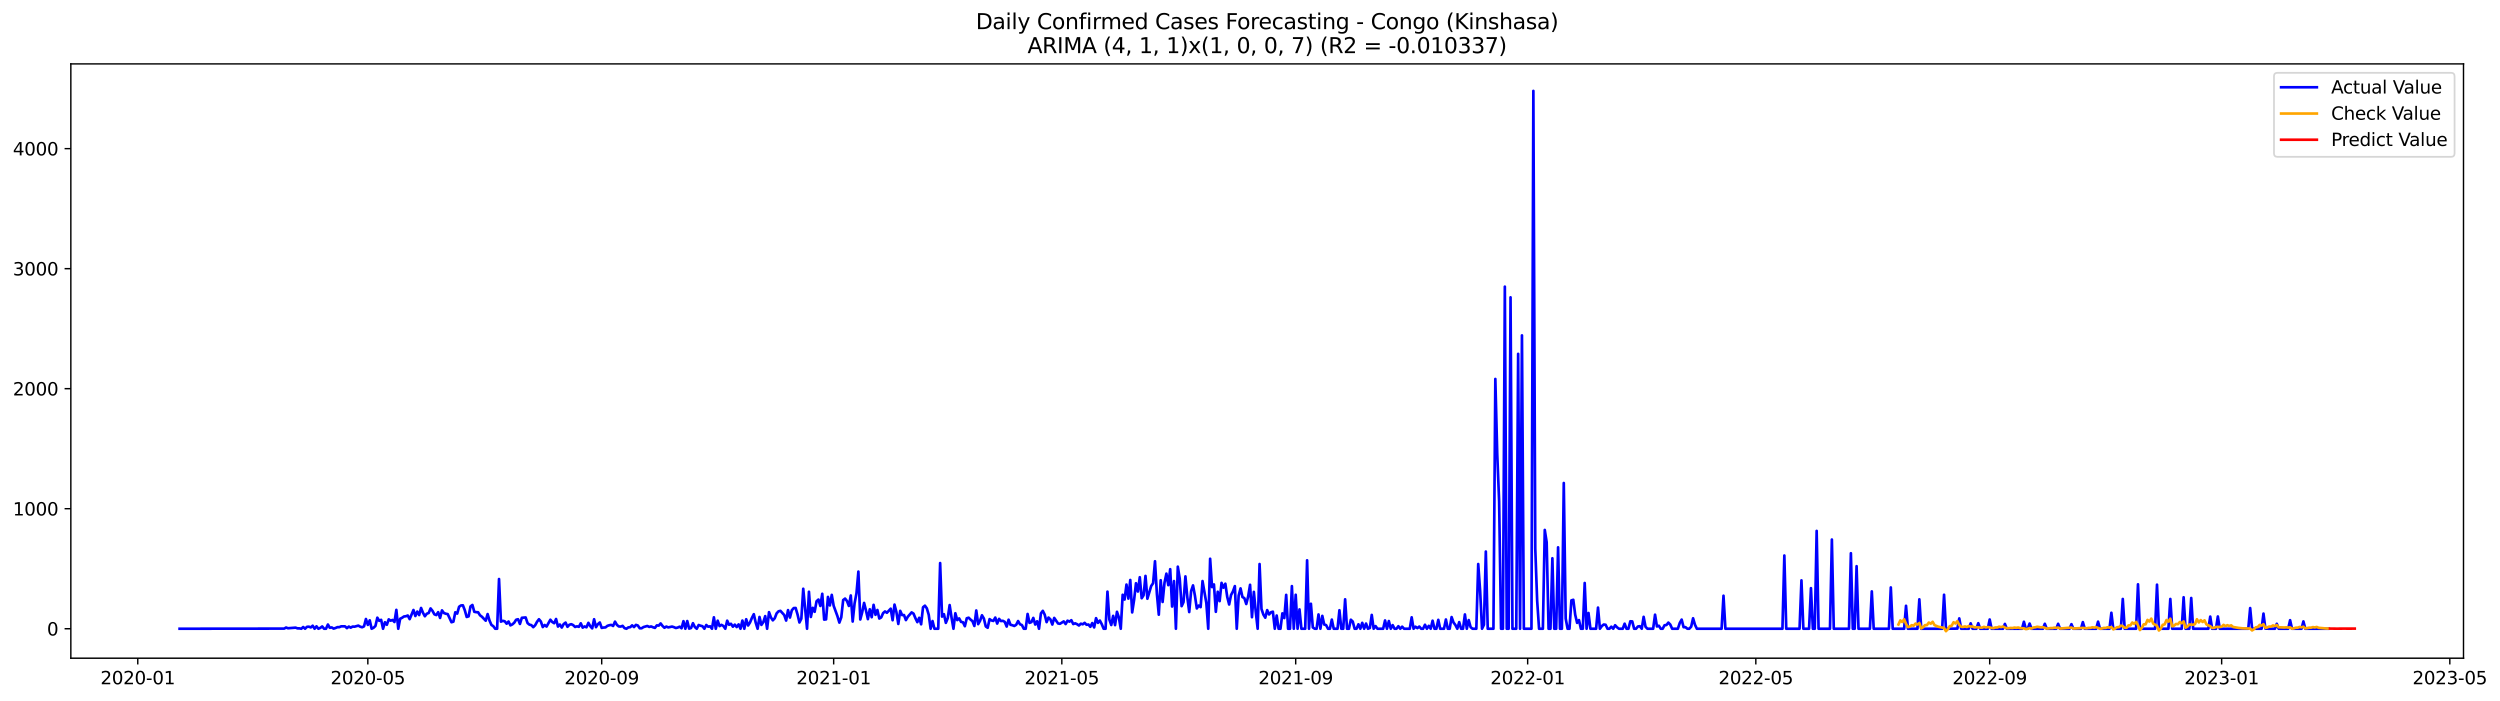 <?xml version="1.0" encoding="utf-8" standalone="no"?>
<!DOCTYPE svg PUBLIC "-//W3C//DTD SVG 1.1//EN"
  "http://www.w3.org/Graphics/SVG/1.1/DTD/svg11.dtd">
<svg xmlns:xlink="http://www.w3.org/1999/xlink" width="1399.279pt" height="392.274pt" viewBox="0 0 1399.279 392.274" xmlns="http://www.w3.org/2000/svg" version="1.1">
 <defs>
  <style type="text/css">*{stroke-linejoin: round; stroke-linecap: butt}</style>
 </defs>
 <g id="figure_1">
  <g id="patch_1">
   <path d="M 0 392.274 
L 1399.279 392.274 
L 1399.279 0 
L 0 0 
z
" style="fill: #ffffff"/>
  </g>
  <g id="axes_1">
   <g id="patch_2">
    <path d="M 39.65 368.396 
L 1378.85 368.396 
L 1378.85 35.755 
L 39.65 35.755 
z
" style="fill: #ffffff"/>
   </g>
   <g id="matplotlib.axis_1">
    <g id="xtick_1">
     <g id="line2d_1">
      <defs>
       <path id="m8f9f026291" d="M 0 0 
L 0 3.5 
" style="stroke: #000000; stroke-width: 0.8"/>
      </defs>
      <g>
       <use xlink:href="#m8f9f026291" x="77.11" y="368.396" style="stroke: #000000; stroke-width: 0.8"/>
      </g>
     </g>
     <g id="text_1">
      <!-- 2020-01 -->
      <g transform="translate(56.219 382.994)scale(0.1 -0.1)">
       <defs>
        <path id="DejaVuSans-32" d="M 1228 531 
L 3431 531 
L 3431 0 
L 469 0 
L 469 531 
Q 828 903 1448 1529 
Q 2069 2156 2228 2338 
Q 2531 2678 2651 2914 
Q 2772 3150 2772 3378 
Q 2772 3750 2511 3984 
Q 2250 4219 1831 4219 
Q 1534 4219 1204 4116 
Q 875 4013 500 3803 
L 500 4441 
Q 881 4594 1212 4672 
Q 1544 4750 1819 4750 
Q 2544 4750 2975 4387 
Q 3406 4025 3406 3419 
Q 3406 3131 3298 2873 
Q 3191 2616 2906 2266 
Q 2828 2175 2409 1742 
Q 1991 1309 1228 531 
z
" transform="scale(0.016)"/>
        <path id="DejaVuSans-30" d="M 2034 4250 
Q 1547 4250 1301 3770 
Q 1056 3291 1056 2328 
Q 1056 1369 1301 889 
Q 1547 409 2034 409 
Q 2525 409 2770 889 
Q 3016 1369 3016 2328 
Q 3016 3291 2770 3770 
Q 2525 4250 2034 4250 
z
M 2034 4750 
Q 2819 4750 3233 4129 
Q 3647 3509 3647 2328 
Q 3647 1150 3233 529 
Q 2819 -91 2034 -91 
Q 1250 -91 836 529 
Q 422 1150 422 2328 
Q 422 3509 836 4129 
Q 1250 4750 2034 4750 
z
" transform="scale(0.016)"/>
        <path id="DejaVuSans-2d" d="M 313 2009 
L 1997 2009 
L 1997 1497 
L 313 1497 
L 313 2009 
z
" transform="scale(0.016)"/>
        <path id="DejaVuSans-31" d="M 794 531 
L 1825 531 
L 1825 4091 
L 703 3866 
L 703 4441 
L 1819 4666 
L 2450 4666 
L 2450 531 
L 3481 531 
L 3481 0 
L 794 0 
L 794 531 
z
" transform="scale(0.016)"/>
       </defs>
       <use xlink:href="#DejaVuSans-32"/>
       <use xlink:href="#DejaVuSans-30" x="63.623"/>
       <use xlink:href="#DejaVuSans-32" x="127.246"/>
       <use xlink:href="#DejaVuSans-30" x="190.869"/>
       <use xlink:href="#DejaVuSans-2d" x="254.492"/>
       <use xlink:href="#DejaVuSans-30" x="290.576"/>
       <use xlink:href="#DejaVuSans-31" x="354.199"/>
      </g>
     </g>
    </g>
    <g id="xtick_2">
     <g id="line2d_2">
      <g>
       <use xlink:href="#m8f9f026291" x="205.879" y="368.396" style="stroke: #000000; stroke-width: 0.8"/>
      </g>
     </g>
     <g id="text_2">
      <!-- 2020-05 -->
      <g transform="translate(184.988 382.994)scale(0.1 -0.1)">
       <defs>
        <path id="DejaVuSans-35" d="M 691 4666 
L 3169 4666 
L 3169 4134 
L 1269 4134 
L 1269 2991 
Q 1406 3038 1543 3061 
Q 1681 3084 1819 3084 
Q 2600 3084 3056 2656 
Q 3513 2228 3513 1497 
Q 3513 744 3044 326 
Q 2575 -91 1722 -91 
Q 1428 -91 1123 -41 
Q 819 9 494 109 
L 494 744 
Q 775 591 1075 516 
Q 1375 441 1709 441 
Q 2250 441 2565 725 
Q 2881 1009 2881 1497 
Q 2881 1984 2565 2268 
Q 2250 2553 1709 2553 
Q 1456 2553 1204 2497 
Q 953 2441 691 2322 
L 691 4666 
z
" transform="scale(0.016)"/>
       </defs>
       <use xlink:href="#DejaVuSans-32"/>
       <use xlink:href="#DejaVuSans-30" x="63.623"/>
       <use xlink:href="#DejaVuSans-32" x="127.246"/>
       <use xlink:href="#DejaVuSans-30" x="190.869"/>
       <use xlink:href="#DejaVuSans-2d" x="254.492"/>
       <use xlink:href="#DejaVuSans-30" x="290.576"/>
       <use xlink:href="#DejaVuSans-35" x="354.199"/>
      </g>
     </g>
    </g>
    <g id="xtick_3">
     <g id="line2d_3">
      <g>
       <use xlink:href="#m8f9f026291" x="336.777" y="368.396" style="stroke: #000000; stroke-width: 0.8"/>
      </g>
     </g>
     <g id="text_3">
      <!-- 2020-09 -->
      <g transform="translate(315.886 382.994)scale(0.1 -0.1)">
       <defs>
        <path id="DejaVuSans-39" d="M 703 97 
L 703 672 
Q 941 559 1184 500 
Q 1428 441 1663 441 
Q 2288 441 2617 861 
Q 2947 1281 2994 2138 
Q 2813 1869 2534 1725 
Q 2256 1581 1919 1581 
Q 1219 1581 811 2004 
Q 403 2428 403 3163 
Q 403 3881 828 4315 
Q 1253 4750 1959 4750 
Q 2769 4750 3195 4129 
Q 3622 3509 3622 2328 
Q 3622 1225 3098 567 
Q 2575 -91 1691 -91 
Q 1453 -91 1209 -44 
Q 966 3 703 97 
z
M 1959 2075 
Q 2384 2075 2632 2365 
Q 2881 2656 2881 3163 
Q 2881 3666 2632 3958 
Q 2384 4250 1959 4250 
Q 1534 4250 1286 3958 
Q 1038 3666 1038 3163 
Q 1038 2656 1286 2365 
Q 1534 2075 1959 2075 
z
" transform="scale(0.016)"/>
       </defs>
       <use xlink:href="#DejaVuSans-32"/>
       <use xlink:href="#DejaVuSans-30" x="63.623"/>
       <use xlink:href="#DejaVuSans-32" x="127.246"/>
       <use xlink:href="#DejaVuSans-30" x="190.869"/>
       <use xlink:href="#DejaVuSans-2d" x="254.492"/>
       <use xlink:href="#DejaVuSans-30" x="290.576"/>
       <use xlink:href="#DejaVuSans-39" x="354.199"/>
      </g>
     </g>
    </g>
    <g id="xtick_4">
     <g id="line2d_4">
      <g>
       <use xlink:href="#m8f9f026291" x="466.61" y="368.396" style="stroke: #000000; stroke-width: 0.8"/>
      </g>
     </g>
     <g id="text_4">
      <!-- 2021-01 -->
      <g transform="translate(445.719 382.994)scale(0.1 -0.1)">
       <use xlink:href="#DejaVuSans-32"/>
       <use xlink:href="#DejaVuSans-30" x="63.623"/>
       <use xlink:href="#DejaVuSans-32" x="127.246"/>
       <use xlink:href="#DejaVuSans-31" x="190.869"/>
       <use xlink:href="#DejaVuSans-2d" x="254.492"/>
       <use xlink:href="#DejaVuSans-30" x="290.576"/>
       <use xlink:href="#DejaVuSans-31" x="354.199"/>
      </g>
     </g>
    </g>
    <g id="xtick_5">
     <g id="line2d_5">
      <g>
       <use xlink:href="#m8f9f026291" x="594.315" y="368.396" style="stroke: #000000; stroke-width: 0.8"/>
      </g>
     </g>
     <g id="text_5">
      <!-- 2021-05 -->
      <g transform="translate(573.424 382.994)scale(0.1 -0.1)">
       <use xlink:href="#DejaVuSans-32"/>
       <use xlink:href="#DejaVuSans-30" x="63.623"/>
       <use xlink:href="#DejaVuSans-32" x="127.246"/>
       <use xlink:href="#DejaVuSans-31" x="190.869"/>
       <use xlink:href="#DejaVuSans-2d" x="254.492"/>
       <use xlink:href="#DejaVuSans-30" x="290.576"/>
       <use xlink:href="#DejaVuSans-35" x="354.199"/>
      </g>
     </g>
    </g>
    <g id="xtick_6">
     <g id="line2d_6">
      <g>
       <use xlink:href="#m8f9f026291" x="725.213" y="368.396" style="stroke: #000000; stroke-width: 0.8"/>
      </g>
     </g>
     <g id="text_6">
      <!-- 2021-09 -->
      <g transform="translate(704.322 382.994)scale(0.1 -0.1)">
       <use xlink:href="#DejaVuSans-32"/>
       <use xlink:href="#DejaVuSans-30" x="63.623"/>
       <use xlink:href="#DejaVuSans-32" x="127.246"/>
       <use xlink:href="#DejaVuSans-31" x="190.869"/>
       <use xlink:href="#DejaVuSans-2d" x="254.492"/>
       <use xlink:href="#DejaVuSans-30" x="290.576"/>
       <use xlink:href="#DejaVuSans-39" x="354.199"/>
      </g>
     </g>
    </g>
    <g id="xtick_7">
     <g id="line2d_7">
      <g>
       <use xlink:href="#m8f9f026291" x="855.047" y="368.396" style="stroke: #000000; stroke-width: 0.8"/>
      </g>
     </g>
     <g id="text_7">
      <!-- 2022-01 -->
      <g transform="translate(834.155 382.994)scale(0.1 -0.1)">
       <use xlink:href="#DejaVuSans-32"/>
       <use xlink:href="#DejaVuSans-30" x="63.623"/>
       <use xlink:href="#DejaVuSans-32" x="127.246"/>
       <use xlink:href="#DejaVuSans-32" x="190.869"/>
       <use xlink:href="#DejaVuSans-2d" x="254.492"/>
       <use xlink:href="#DejaVuSans-30" x="290.576"/>
       <use xlink:href="#DejaVuSans-31" x="354.199"/>
      </g>
     </g>
    </g>
    <g id="xtick_8">
     <g id="line2d_8">
      <g>
       <use xlink:href="#m8f9f026291" x="982.752" y="368.396" style="stroke: #000000; stroke-width: 0.8"/>
      </g>
     </g>
     <g id="text_8">
      <!-- 2022-05 -->
      <g transform="translate(961.86 382.994)scale(0.1 -0.1)">
       <use xlink:href="#DejaVuSans-32"/>
       <use xlink:href="#DejaVuSans-30" x="63.623"/>
       <use xlink:href="#DejaVuSans-32" x="127.246"/>
       <use xlink:href="#DejaVuSans-32" x="190.869"/>
       <use xlink:href="#DejaVuSans-2d" x="254.492"/>
       <use xlink:href="#DejaVuSans-30" x="290.576"/>
       <use xlink:href="#DejaVuSans-35" x="354.199"/>
      </g>
     </g>
    </g>
    <g id="xtick_9">
     <g id="line2d_9">
      <g>
       <use xlink:href="#m8f9f026291" x="1113.649" y="368.396" style="stroke: #000000; stroke-width: 0.8"/>
      </g>
     </g>
     <g id="text_9">
      <!-- 2022-09 -->
      <g transform="translate(1092.758 382.994)scale(0.1 -0.1)">
       <use xlink:href="#DejaVuSans-32"/>
       <use xlink:href="#DejaVuSans-30" x="63.623"/>
       <use xlink:href="#DejaVuSans-32" x="127.246"/>
       <use xlink:href="#DejaVuSans-32" x="190.869"/>
       <use xlink:href="#DejaVuSans-2d" x="254.492"/>
       <use xlink:href="#DejaVuSans-30" x="290.576"/>
       <use xlink:href="#DejaVuSans-39" x="354.199"/>
      </g>
     </g>
    </g>
    <g id="xtick_10">
     <g id="line2d_10">
      <g>
       <use xlink:href="#m8f9f026291" x="1243.483" y="368.396" style="stroke: #000000; stroke-width: 0.8"/>
      </g>
     </g>
     <g id="text_10">
      <!-- 2023-01 -->
      <g transform="translate(1222.591 382.994)scale(0.1 -0.1)">
       <defs>
        <path id="DejaVuSans-33" d="M 2597 2516 
Q 3050 2419 3304 2112 
Q 3559 1806 3559 1356 
Q 3559 666 3084 287 
Q 2609 -91 1734 -91 
Q 1441 -91 1130 -33 
Q 819 25 488 141 
L 488 750 
Q 750 597 1062 519 
Q 1375 441 1716 441 
Q 2309 441 2620 675 
Q 2931 909 2931 1356 
Q 2931 1769 2642 2001 
Q 2353 2234 1838 2234 
L 1294 2234 
L 1294 2753 
L 1863 2753 
Q 2328 2753 2575 2939 
Q 2822 3125 2822 3475 
Q 2822 3834 2567 4026 
Q 2313 4219 1838 4219 
Q 1578 4219 1281 4162 
Q 984 4106 628 3988 
L 628 4550 
Q 988 4650 1302 4700 
Q 1616 4750 1894 4750 
Q 2613 4750 3031 4423 
Q 3450 4097 3450 3541 
Q 3450 3153 3228 2886 
Q 3006 2619 2597 2516 
z
" transform="scale(0.016)"/>
       </defs>
       <use xlink:href="#DejaVuSans-32"/>
       <use xlink:href="#DejaVuSans-30" x="63.623"/>
       <use xlink:href="#DejaVuSans-32" x="127.246"/>
       <use xlink:href="#DejaVuSans-33" x="190.869"/>
       <use xlink:href="#DejaVuSans-2d" x="254.492"/>
       <use xlink:href="#DejaVuSans-30" x="290.576"/>
       <use xlink:href="#DejaVuSans-31" x="354.199"/>
      </g>
     </g>
    </g>
    <g id="xtick_11">
     <g id="line2d_11">
      <g>
       <use xlink:href="#m8f9f026291" x="1371.188" y="368.396" style="stroke: #000000; stroke-width: 0.8"/>
      </g>
     </g>
     <g id="text_11">
      <!-- 2023-05 -->
      <g transform="translate(1350.296 382.994)scale(0.1 -0.1)">
       <use xlink:href="#DejaVuSans-32"/>
       <use xlink:href="#DejaVuSans-30" x="63.623"/>
       <use xlink:href="#DejaVuSans-32" x="127.246"/>
       <use xlink:href="#DejaVuSans-33" x="190.869"/>
       <use xlink:href="#DejaVuSans-2d" x="254.492"/>
       <use xlink:href="#DejaVuSans-30" x="290.576"/>
       <use xlink:href="#DejaVuSans-35" x="354.199"/>
      </g>
     </g>
    </g>
   </g>
   <g id="matplotlib.axis_2">
    <g id="ytick_1">
     <g id="line2d_12">
      <defs>
       <path id="med3e2d19a8" d="M 0 0 
L -3.5 0 
" style="stroke: #000000; stroke-width: 0.8"/>
      </defs>
      <g>
       <use xlink:href="#med3e2d19a8" x="39.65" y="351.907" style="stroke: #000000; stroke-width: 0.8"/>
      </g>
     </g>
     <g id="text_12">
      <!-- 0 -->
      <g transform="translate(26.288 355.706)scale(0.1 -0.1)">
       <use xlink:href="#DejaVuSans-30"/>
      </g>
     </g>
    </g>
    <g id="ytick_2">
     <g id="line2d_13">
      <g>
       <use xlink:href="#med3e2d19a8" x="39.65" y="284.727" style="stroke: #000000; stroke-width: 0.8"/>
      </g>
     </g>
     <g id="text_13">
      <!-- 1000 -->
      <g transform="translate(7.2 288.526)scale(0.1 -0.1)">
       <use xlink:href="#DejaVuSans-31"/>
       <use xlink:href="#DejaVuSans-30" x="63.623"/>
       <use xlink:href="#DejaVuSans-30" x="127.246"/>
       <use xlink:href="#DejaVuSans-30" x="190.869"/>
      </g>
     </g>
    </g>
    <g id="ytick_3">
     <g id="line2d_14">
      <g>
       <use xlink:href="#med3e2d19a8" x="39.65" y="217.548" style="stroke: #000000; stroke-width: 0.8"/>
      </g>
     </g>
     <g id="text_14">
      <!-- 2000 -->
      <g transform="translate(7.2 221.347)scale(0.1 -0.1)">
       <use xlink:href="#DejaVuSans-32"/>
       <use xlink:href="#DejaVuSans-30" x="63.623"/>
       <use xlink:href="#DejaVuSans-30" x="127.246"/>
       <use xlink:href="#DejaVuSans-30" x="190.869"/>
      </g>
     </g>
    </g>
    <g id="ytick_4">
     <g id="line2d_15">
      <g>
       <use xlink:href="#med3e2d19a8" x="39.65" y="150.368" style="stroke: #000000; stroke-width: 0.8"/>
      </g>
     </g>
     <g id="text_15">
      <!-- 3000 -->
      <g transform="translate(7.2 154.168)scale(0.1 -0.1)">
       <use xlink:href="#DejaVuSans-33"/>
       <use xlink:href="#DejaVuSans-30" x="63.623"/>
       <use xlink:href="#DejaVuSans-30" x="127.246"/>
       <use xlink:href="#DejaVuSans-30" x="190.869"/>
      </g>
     </g>
    </g>
    <g id="ytick_5">
     <g id="line2d_16">
      <g>
       <use xlink:href="#med3e2d19a8" x="39.65" y="83.189" style="stroke: #000000; stroke-width: 0.8"/>
      </g>
     </g>
     <g id="text_16">
      <!-- 4000 -->
      <g transform="translate(7.2 86.988)scale(0.1 -0.1)">
       <defs>
        <path id="DejaVuSans-34" d="M 2419 4116 
L 825 1625 
L 2419 1625 
L 2419 4116 
z
M 2253 4666 
L 3047 4666 
L 3047 1625 
L 3713 1625 
L 3713 1100 
L 3047 1100 
L 3047 0 
L 2419 0 
L 2419 1100 
L 313 1100 
L 313 1709 
L 2253 4666 
z
" transform="scale(0.016)"/>
       </defs>
       <use xlink:href="#DejaVuSans-34"/>
       <use xlink:href="#DejaVuSans-30" x="63.623"/>
       <use xlink:href="#DejaVuSans-30" x="127.246"/>
       <use xlink:href="#DejaVuSans-30" x="190.869"/>
      </g>
     </g>
    </g>
   </g>
   <g id="line2d_17">
    <path d="M 100.523 351.907 
L 159.054 351.84 
L 160.118 351.235 
L 161.183 351.638 
L 165.439 351.302 
L 166.504 351.705 
L 167.568 351.705 
L 168.632 351.907 
L 169.696 350.966 
L 170.76 351.907 
L 171.825 350.832 
L 172.889 350.765 
L 173.953 351.168 
L 175.017 350.227 
L 176.082 351.907 
L 177.146 350.563 
L 178.21 351.907 
L 179.274 351.436 
L 180.338 350.63 
L 181.403 351.907 
L 182.467 351.907 
L 183.531 349.555 
L 184.595 351.369 
L 185.659 351.168 
L 186.724 351.84 
L 187.788 351.504 
L 188.852 351.033 
L 189.916 351.033 
L 190.98 350.563 
L 193.109 350.563 
L 194.173 351.571 
L 195.237 350.697 
L 196.301 351.302 
L 197.366 350.697 
L 198.43 350.765 
L 200.558 350.16 
L 201.623 350.765 
L 202.687 351.101 
L 203.751 350.563 
L 204.815 346.465 
L 205.879 349.757 
L 206.944 347.204 
L 208.008 351.907 
L 209.072 351.369 
L 210.136 350.362 
L 211.2 345.726 
L 212.265 347.473 
L 213.329 346.935 
L 214.393 351.907 
L 215.457 348.279 
L 216.521 349.69 
L 217.586 346.667 
L 218.65 347.406 
L 219.714 347.003 
L 220.778 348.145 
L 221.842 341.36 
L 222.907 351.907 
L 223.971 346.331 
L 225.035 345.793 
L 226.099 345.054 
L 227.164 344.92 
L 228.228 344.517 
L 229.292 346.532 
L 231.42 341.427 
L 232.485 344.786 
L 233.549 342.3 
L 234.613 344.248 
L 235.677 340.285 
L 236.741 342.972 
L 237.806 344.92 
L 238.87 343.509 
L 239.934 343.106 
L 240.998 340.553 
L 242.062 341.897 
L 243.127 343.845 
L 244.191 344.248 
L 245.255 342.636 
L 246.319 345.861 
L 247.384 341.628 
L 248.448 343.106 
L 249.512 343.509 
L 250.576 343.711 
L 252.705 348.279 
L 253.769 347.943 
L 254.833 342.703 
L 255.897 343.442 
L 256.961 339.613 
L 258.026 338.874 
L 259.09 338.807 
L 260.154 341.561 
L 261.218 345.323 
L 262.282 344.987 
L 263.347 339.411 
L 264.411 338.605 
L 265.475 342.434 
L 266.539 342.636 
L 267.603 342.703 
L 268.668 344.383 
L 269.732 345.189 
L 271.86 347.406 
L 272.925 343.711 
L 273.989 347.338 
L 275.053 349.757 
L 276.117 350.496 
L 277.181 351.907 
L 278.246 351.907 
L 279.31 324.094 
L 280.374 347.943 
L 281.438 347.473 
L 282.502 347.742 
L 283.567 349.085 
L 284.631 347.876 
L 285.695 350.026 
L 286.759 349.488 
L 287.823 348.548 
L 288.888 346.868 
L 289.952 346.6 
L 291.016 349.22 
L 292.08 345.793 
L 294.209 345.592 
L 295.273 348.749 
L 296.337 349.623 
L 297.401 349.891 
L 298.466 351.033 
L 299.53 349.958 
L 300.594 348.01 
L 301.658 346.6 
L 302.722 347.876 
L 303.787 350.966 
L 304.851 349.824 
L 305.915 350.697 
L 308.043 346.868 
L 309.108 348.145 
L 310.172 348.816 
L 311.236 346.465 
L 312.3 350.697 
L 313.364 349.555 
L 314.429 351.235 
L 315.493 349.287 
L 316.557 348.481 
L 317.621 350.832 
L 318.685 349.69 
L 319.75 349.354 
L 320.814 349.891 
L 321.878 350.899 
L 322.942 350.563 
L 324.007 350.832 
L 325.071 348.884 
L 326.135 351.302 
L 327.199 350.63 
L 328.263 351.101 
L 329.328 348.615 
L 330.392 350.496 
L 331.456 351.705 
L 332.52 346.6 
L 333.584 351.033 
L 334.649 349.354 
L 335.713 348.413 
L 336.777 351.436 
L 337.841 351.235 
L 338.905 351.168 
L 339.97 350.294 
L 341.034 349.958 
L 342.098 349.757 
L 343.162 350.362 
L 344.226 347.943 
L 345.291 349.757 
L 346.355 350.63 
L 347.419 350.697 
L 348.483 350.294 
L 349.548 351.571 
L 350.612 351.907 
L 351.676 351.168 
L 352.74 351.033 
L 353.804 350.026 
L 354.869 350.966 
L 355.933 349.757 
L 356.997 350.093 
L 358.061 351.638 
L 359.125 351.638 
L 360.19 350.966 
L 362.318 350.362 
L 363.382 350.899 
L 364.446 350.63 
L 365.511 351.101 
L 366.575 351.436 
L 367.639 350.026 
L 368.703 350.16 
L 369.767 348.951 
L 370.832 350.362 
L 371.896 351.369 
L 372.96 350.697 
L 374.024 351.168 
L 376.153 350.697 
L 377.217 351.033 
L 378.281 351.504 
L 379.345 351.235 
L 380.41 350.765 
L 381.474 351.638 
L 382.538 347.674 
L 383.602 351.907 
L 384.666 347.607 
L 385.731 351.84 
L 386.795 351.504 
L 387.859 348.816 
L 388.923 350.966 
L 389.987 351.907 
L 391.052 349.824 
L 392.116 350.227 
L 393.18 350.496 
L 394.244 351.907 
L 395.308 349.824 
L 396.373 350.765 
L 397.437 350.563 
L 398.501 351.907 
L 399.565 345.525 
L 400.63 351.907 
L 401.694 347.406 
L 402.758 350.429 
L 403.822 349.757 
L 404.886 350.362 
L 405.951 351.907 
L 407.015 347.406 
L 408.079 349.69 
L 409.143 349.152 
L 410.207 350.765 
L 411.272 349.623 
L 412.336 350.966 
L 413.4 349.488 
L 414.464 351.907 
L 415.528 347.338 
L 416.593 351.907 
L 417.657 346.6 
L 418.721 350.093 
L 419.785 348.413 
L 420.849 345.861 
L 421.914 343.778 
L 422.978 348.481 
L 424.042 351.907 
L 425.106 345.323 
L 426.171 349.757 
L 427.235 348.212 
L 428.299 344.853 
L 429.363 351.907 
L 430.427 342.636 
L 431.492 345.592 
L 432.556 347.204 
L 433.62 346.062 
L 434.684 343.308 
L 435.748 342.166 
L 436.813 341.897 
L 438.941 344.248 
L 440.005 347.338 
L 441.069 341.494 
L 442.134 345.659 
L 443.198 341.561 
L 444.262 340.352 
L 445.326 340.285 
L 446.39 343.912 
L 447.455 348.413 
L 448.519 346.264 
L 449.583 329.536 
L 451.712 351.907 
L 452.776 331.215 
L 453.84 345.323 
L 454.904 340.217 
L 455.968 342.434 
L 457.033 336.523 
L 458.097 335.582 
L 459.161 339.143 
L 460.225 332.357 
L 461.289 346.801 
L 462.354 346.667 
L 463.418 334.104 
L 464.482 338.874 
L 465.546 332.962 
L 466.61 339.075 
L 468.739 344.92 
L 469.803 348.481 
L 470.867 345.525 
L 471.932 335.851 
L 472.996 335.045 
L 474.06 336.388 
L 475.124 339.143 
L 476.188 333.298 
L 477.253 347.876 
L 478.317 337.732 
L 479.381 332.022 
L 480.445 319.929 
L 481.509 346.734 
L 482.574 342.703 
L 483.638 337.463 
L 484.702 341.695 
L 485.766 346.532 
L 486.83 341.024 
L 487.895 345.457 
L 488.959 338.538 
L 490.023 344.114 
L 491.087 341.427 
L 492.151 346.196 
L 493.216 345.592 
L 494.28 343.173 
L 495.344 342.233 
L 496.408 342.972 
L 498.537 340.688 
L 499.601 347.137 
L 500.665 338.404 
L 501.729 342.569 
L 502.794 349.22 
L 503.858 341.897 
L 504.922 344.248 
L 505.986 344.248 
L 507.05 347.07 
L 508.115 345.189 
L 510.243 342.77 
L 511.307 343.442 
L 512.371 345.995 
L 513.436 348.212 
L 514.5 345.793 
L 515.564 349.421 
L 516.628 339.882 
L 517.692 339.008 
L 518.757 340.486 
L 519.821 344.114 
L 520.885 351.907 
L 521.949 347.607 
L 523.014 351.907 
L 525.142 351.907 
L 526.206 315.16 
L 527.27 345.122 
L 528.335 343.778 
L 529.399 348.615 
L 530.463 345.995 
L 531.527 338.672 
L 532.591 345.659 
L 533.656 351.907 
L 534.72 343.241 
L 535.784 347.07 
L 536.848 346.129 
L 537.912 348.077 
L 538.977 348.279 
L 540.041 350.496 
L 541.105 346.062 
L 542.169 345.726 
L 543.233 346.801 
L 544.298 347.674 
L 545.362 350.362 
L 546.426 341.695 
L 547.49 349.354 
L 548.555 347.473 
L 549.619 344.383 
L 550.683 346.196 
L 551.747 350.63 
L 552.811 351.369 
L 553.876 346.532 
L 554.94 347.271 
L 556.004 347.54 
L 557.068 345.659 
L 558.132 349.018 
L 559.197 346.398 
L 560.261 347.607 
L 561.325 347.473 
L 562.389 348.077 
L 563.453 350.697 
L 564.518 346.868 
L 565.582 349.69 
L 566.646 349.958 
L 567.71 350.362 
L 568.774 349.69 
L 569.839 347.607 
L 570.903 349.421 
L 571.967 349.824 
L 573.031 351.907 
L 574.096 351.907 
L 575.16 343.644 
L 576.224 348.615 
L 577.288 348.212 
L 578.352 345.861 
L 579.417 349.555 
L 580.481 347.742 
L 581.545 351.907 
L 582.609 343.308 
L 583.673 341.897 
L 584.738 344.047 
L 585.802 348.212 
L 586.866 345.659 
L 587.93 346.667 
L 588.994 349.555 
L 590.059 345.861 
L 592.187 348.951 
L 593.251 349.152 
L 595.38 347.809 
L 596.444 349.287 
L 597.508 347.406 
L 598.572 347.943 
L 599.637 347.137 
L 600.701 349.287 
L 601.765 348.884 
L 602.829 349.354 
L 603.893 350.093 
L 604.958 349.085 
L 606.022 349.421 
L 607.086 348.615 
L 608.15 349.69 
L 609.214 349.555 
L 610.279 350.832 
L 611.343 348.749 
L 612.407 351.168 
L 613.471 345.995 
L 614.535 348.615 
L 615.6 347.338 
L 616.664 349.354 
L 617.728 351.907 
L 618.792 351.907 
L 619.856 331.148 
L 620.921 346.801 
L 621.985 349.824 
L 623.049 344.718 
L 624.113 349.891 
L 625.178 342.434 
L 626.242 345.592 
L 627.306 351.907 
L 628.37 332.895 
L 629.434 335.582 
L 630.499 327.185 
L 631.563 335.045 
L 632.627 324.632 
L 633.691 342.77 
L 634.755 335.851 
L 635.82 326.446 
L 636.884 331.081 
L 637.948 323.087 
L 639.012 334.843 
L 640.076 333.164 
L 641.141 322.348 
L 642.205 335.112 
L 644.333 327.991 
L 645.397 326.446 
L 646.462 314.152 
L 647.526 332.425 
L 648.59 344.047 
L 649.654 324.766 
L 650.719 336.926 
L 651.783 326.177 
L 652.847 321.071 
L 653.911 327.521 
L 654.975 318.586 
L 656.04 339.478 
L 657.104 325.236 
L 658.168 351.907 
L 659.232 317.175 
L 660.296 323.826 
L 661.361 339.277 
L 662.425 336.993 
L 663.489 322.616 
L 664.553 334.238 
L 665.617 342.569 
L 666.682 330.812 
L 667.746 327.655 
L 668.81 333.365 
L 669.874 340.553 
L 670.938 338.941 
L 672.003 339.814 
L 673.067 325.236 
L 675.195 337.463 
L 676.26 351.907 
L 677.324 312.741 
L 678.388 328.595 
L 679.452 327.117 
L 680.516 342.434 
L 681.581 331.215 
L 682.645 336.455 
L 683.709 326.244 
L 684.773 328.931 
L 685.837 326.714 
L 686.902 334.104 
L 687.966 338.336 
L 689.03 333.029 
L 690.094 331.014 
L 691.158 328.058 
L 692.223 351.907 
L 693.287 333.365 
L 694.351 329.334 
L 695.415 334.171 
L 696.479 334.776 
L 697.544 338.068 
L 698.608 333.835 
L 699.672 327.319 
L 700.736 345.457 
L 701.801 331.283 
L 702.865 342.502 
L 703.929 351.907 
L 704.993 315.697 
L 706.057 340.822 
L 707.122 343.98 
L 708.186 345.726 
L 709.25 341.494 
L 710.314 343.912 
L 711.378 342.703 
L 712.443 342.367 
L 713.507 351.907 
L 714.571 344.517 
L 715.635 351.907 
L 716.699 351.907 
L 717.764 343.308 
L 718.828 345.928 
L 719.892 332.962 
L 720.956 351.907 
L 722.021 351.907 
L 723.085 328.058 
L 724.149 351.907 
L 725.213 332.895 
L 726.277 351.907 
L 727.342 341.091 
L 728.406 351.907 
L 730.534 351.907 
L 731.598 313.614 
L 732.663 351.907 
L 733.727 337.933 
L 734.791 351.168 
L 735.855 351.907 
L 736.919 351.907 
L 737.984 343.912 
L 739.048 351.907 
L 740.112 344.718 
L 741.176 349.555 
L 742.24 349.891 
L 743.305 351.907 
L 744.369 351.907 
L 745.433 346.801 
L 746.497 351.907 
L 748.626 351.907 
L 749.69 341.561 
L 750.754 351.907 
L 751.818 351.907 
L 752.883 335.448 
L 753.947 351.907 
L 755.011 351.907 
L 756.075 346.868 
L 757.139 347.876 
L 758.204 351.907 
L 759.268 351.907 
L 760.332 349.421 
L 761.396 351.907 
L 762.46 348.615 
L 763.525 351.907 
L 764.589 349.018 
L 765.653 351.907 
L 766.717 351.504 
L 767.781 344.181 
L 768.846 351.907 
L 769.91 350.429 
L 770.974 351.907 
L 774.167 351.907 
L 775.231 347.271 
L 776.295 351.907 
L 777.359 347.607 
L 778.424 351.907 
L 779.488 349.891 
L 780.552 351.907 
L 781.616 351.907 
L 782.68 350.496 
L 783.745 351.907 
L 784.809 350.765 
L 785.873 351.907 
L 789.066 351.907 
L 790.13 345.525 
L 791.194 351.907 
L 792.258 350.765 
L 793.322 351.571 
L 794.387 350.697 
L 795.451 351.907 
L 796.515 351.907 
L 797.579 349.69 
L 798.644 351.907 
L 799.708 350.294 
L 800.772 351.907 
L 801.836 347.406 
L 802.9 351.907 
L 803.965 351.907 
L 805.029 346.935 
L 806.093 351.907 
L 808.221 351.907 
L 809.286 346.734 
L 810.35 351.907 
L 811.414 351.907 
L 812.478 345.39 
L 813.542 348.413 
L 814.607 349.824 
L 815.671 351.907 
L 816.735 348.212 
L 817.799 351.907 
L 818.863 351.907 
L 819.928 343.912 
L 820.992 351.907 
L 822.056 347.07 
L 823.12 351.033 
L 824.185 351.907 
L 826.313 351.907 
L 827.377 315.697 
L 828.441 330.611 
L 829.506 351.907 
L 830.57 349.69 
L 831.634 308.71 
L 832.698 351.907 
L 835.891 351.907 
L 836.955 212.106 
L 838.019 254.093 
L 839.083 280.696 
L 840.148 351.907 
L 841.212 351.907 
L 842.276 160.445 
L 843.34 351.907 
L 844.404 351.907 
L 845.469 166.424 
L 846.533 351.907 
L 848.661 351.907 
L 849.726 198.066 
L 850.79 351.907 
L 851.854 187.72 
L 852.918 351.907 
L 857.175 351.907 
L 858.239 50.876 
L 859.303 307.031 
L 860.368 336.254 
L 861.432 351.907 
L 863.56 351.907 
L 864.624 296.618 
L 865.689 303.47 
L 866.753 351.907 
L 867.817 351.907 
L 868.881 312.472 
L 869.945 351.907 
L 871.01 351.907 
L 872.074 306.359 
L 873.138 351.907 
L 874.202 351.907 
L 875.267 270.351 
L 876.331 346.196 
L 877.395 351.907 
L 878.459 351.907 
L 879.523 336.052 
L 880.588 335.716 
L 881.652 344.047 
L 882.716 348.615 
L 883.78 347.07 
L 884.844 351.907 
L 885.909 351.907 
L 886.973 326.311 
L 888.037 351.907 
L 889.101 343.106 
L 890.165 351.907 
L 893.358 351.907 
L 894.422 340.083 
L 895.486 351.907 
L 896.551 350.429 
L 897.615 349.555 
L 898.679 349.69 
L 899.743 351.907 
L 900.808 351.907 
L 901.872 350.765 
L 902.936 351.907 
L 904 349.958 
L 905.064 351.101 
L 906.129 351.907 
L 908.257 351.907 
L 909.321 349.085 
L 910.385 351.907 
L 911.45 351.907 
L 912.514 347.742 
L 913.578 347.809 
L 914.642 351.907 
L 915.706 351.907 
L 916.771 350.63 
L 917.835 350.496 
L 918.899 351.907 
L 919.963 345.256 
L 921.027 350.832 
L 922.092 351.907 
L 925.284 351.907 
L 926.349 344.047 
L 927.413 350.63 
L 928.477 350.227 
L 929.541 351.907 
L 930.605 351.907 
L 931.67 349.958 
L 932.734 349.824 
L 933.798 348.481 
L 934.862 349.555 
L 935.926 351.907 
L 939.119 351.907 
L 940.183 348.682 
L 941.247 346.801 
L 942.312 351.033 
L 943.376 351.033 
L 944.44 351.907 
L 945.504 351.907 
L 946.568 350.765 
L 947.633 346.062 
L 948.697 349.69 
L 949.761 351.907 
L 963.596 351.907 
L 964.66 333.432 
L 965.724 351.907 
L 997.651 351.907 
L 998.715 310.927 
L 999.779 351.907 
L 1007.228 351.907 
L 1008.293 324.833 
L 1009.357 351.907 
L 1012.549 351.907 
L 1013.614 329.2 
L 1014.678 351.907 
L 1015.742 351.907 
L 1016.806 297.155 
L 1017.87 351.907 
L 1024.256 351.907 
L 1025.32 301.992 
L 1026.384 351.907 
L 1034.898 351.907 
L 1035.962 309.651 
L 1037.026 351.907 
L 1038.09 351.907 
L 1039.155 316.906 
L 1040.219 351.907 
L 1046.604 351.907 
L 1047.668 331.014 
L 1048.733 351.907 
L 1057.246 351.907 
L 1058.31 328.797 
L 1059.375 351.907 
L 1065.76 351.907 
L 1066.824 339.075 
L 1067.888 351.907 
L 1073.209 351.907 
L 1074.274 335.448 
L 1075.338 351.907 
L 1087.044 351.907 
L 1088.108 332.895 
L 1089.172 351.907 
L 1095.558 351.84 
L 1096.622 346.129 
L 1097.686 351.907 
L 1101.943 351.907 
L 1103.007 348.884 
L 1104.071 351.907 
L 1106.2 351.907 
L 1107.264 348.816 
L 1108.328 351.907 
L 1112.585 351.907 
L 1113.649 346.734 
L 1114.713 351.907 
L 1121.099 351.907 
L 1122.163 349.22 
L 1123.227 351.907 
L 1131.741 351.907 
L 1132.805 348.01 
L 1133.869 351.907 
L 1134.933 351.907 
L 1135.998 349.018 
L 1137.062 351.907 
L 1143.447 351.907 
L 1144.511 349.152 
L 1145.575 351.907 
L 1150.897 351.907 
L 1151.961 349.152 
L 1153.025 351.907 
L 1158.346 351.907 
L 1159.41 349.354 
L 1160.474 351.907 
L 1164.731 351.907 
L 1165.795 348.212 
L 1166.86 351.907 
L 1173.245 351.907 
L 1174.309 347.943 
L 1175.373 351.907 
L 1180.694 351.907 
L 1181.759 342.972 
L 1182.823 351.907 
L 1187.08 351.907 
L 1188.144 335.246 
L 1189.208 351.907 
L 1195.593 351.907 
L 1196.658 327.05 
L 1197.722 351.907 
L 1206.235 351.907 
L 1207.3 327.252 
L 1208.364 351.907 
L 1213.685 351.907 
L 1214.749 335.246 
L 1215.813 351.907 
L 1221.134 351.907 
L 1222.199 334.306 
L 1223.263 351.907 
L 1225.391 351.907 
L 1226.455 334.709 
L 1227.52 351.907 
L 1236.033 351.907 
L 1237.097 345.122 
L 1238.162 351.907 
L 1240.29 351.907 
L 1241.354 345.054 
L 1242.418 351.907 
L 1258.382 351.907 
L 1259.446 340.352 
L 1260.51 351.84 
L 1262.638 351.907 
L 1265.831 351.907 
L 1266.895 343.442 
L 1267.959 351.84 
L 1270.088 351.907 
L 1273.281 351.907 
L 1274.345 349.152 
L 1275.409 351.907 
L 1280.73 351.907 
L 1281.794 347.137 
L 1282.858 351.907 
L 1288.179 351.907 
L 1289.244 347.809 
L 1290.308 351.907 
L 1303.078 351.907 
L 1303.078 351.907 
" clip-path="url(#p55d3b492e5)" style="fill: none; stroke: #0000ff; stroke-width: 1.5; stroke-linecap: square"/>
   </g>
   <g id="line2d_18">
    <path d="M 1062.567 349.544 
L 1063.631 347.256 
L 1064.696 348.125 
L 1065.76 346.601 
L 1066.824 349.204 
L 1067.888 350.969 
L 1068.952 350.746 
L 1070.017 349.909 
L 1071.081 350.21 
L 1072.145 349.012 
L 1073.209 349.552 
L 1074.274 348.754 
L 1075.338 351.722 
L 1076.402 351.056 
L 1077.466 349.896 
L 1078.53 349.874 
L 1079.595 348.456 
L 1080.659 349.1 
L 1081.723 348.036 
L 1082.787 349.907 
L 1084.916 350.781 
L 1088.108 351.481 
L 1089.172 353.276 
L 1090.237 352.144 
L 1091.301 350.452 
L 1092.365 350.227 
L 1093.429 348.296 
L 1094.493 348.97 
L 1095.558 347.684 
L 1096.622 349.805 
L 1097.686 350.8 
L 1098.75 350.894 
L 1099.815 350.628 
L 1100.879 350.925 
L 1101.943 350.426 
L 1103.007 350.696 
L 1104.071 350.642 
L 1105.136 351.142 
L 1106.2 351.049 
L 1108.328 351.252 
L 1109.392 351.298 
L 1110.457 350.852 
L 1111.521 351.179 
L 1112.585 350.963 
L 1113.649 351.165 
L 1114.713 351.479 
L 1115.778 351.571 
L 1116.842 351.199 
L 1117.906 351.222 
L 1118.97 350.747 
L 1120.034 350.999 
L 1121.099 350.669 
L 1122.163 351.261 
L 1123.227 351.647 
L 1124.291 351.615 
L 1125.356 351.45 
L 1126.42 351.524 
L 1127.484 351.278 
L 1128.548 351.395 
L 1129.612 351.232 
L 1130.677 351.545 
L 1132.805 351.7 
L 1133.869 352.097 
L 1134.933 351.912 
L 1135.998 351.574 
L 1137.062 351.795 
L 1138.126 351.222 
L 1139.19 351.1 
L 1140.254 350.799 
L 1142.383 351.135 
L 1143.447 351.033 
L 1145.575 351.806 
L 1146.64 351.722 
L 1147.704 351.525 
L 1148.768 351.558 
L 1149.832 351.298 
L 1150.897 351.411 
L 1151.961 351.238 
L 1153.025 351.803 
L 1159.41 351.247 
L 1160.474 351.792 
L 1165.795 351.454 
L 1167.924 351.686 
L 1168.988 351.418 
L 1170.052 351.434 
L 1171.116 351.093 
L 1172.181 351.274 
L 1173.245 351.036 
L 1175.373 351.914 
L 1176.438 351.761 
L 1177.502 351.454 
L 1178.566 351.477 
L 1179.63 351.089 
L 1180.694 351.242 
L 1181.759 350.984 
L 1182.823 352.238 
L 1183.887 351.782 
L 1184.951 351.065 
L 1186.015 350.999 
L 1187.08 350.158 
L 1188.144 350.485 
L 1189.208 351.391 
L 1190.272 351.343 
L 1191.336 350.044 
L 1192.401 350.032 
L 1193.465 348.437 
L 1194.529 349.187 
L 1195.593 348.087 
L 1196.658 349.963 
L 1197.722 352.642 
L 1198.786 351.498 
L 1199.85 349.463 
L 1200.914 349.46 
L 1201.979 346.981 
L 1203.043 347.901 
L 1204.107 346.251 
L 1205.171 349.041 
L 1207.3 350.309 
L 1208.364 352.894 
L 1209.428 351.857 
L 1210.492 349.73 
L 1211.556 349.492 
L 1212.621 347.032 
L 1213.685 347.942 
L 1214.749 346.304 
L 1215.813 350.573 
L 1216.877 350.164 
L 1217.942 349.252 
L 1219.006 349.375 
L 1220.07 348.161 
L 1221.134 348.86 
L 1222.199 347.822 
L 1223.263 351.334 
L 1224.327 350.704 
L 1225.391 349.543 
L 1227.52 349.666 
L 1228.584 349.292 
L 1229.648 346.592 
L 1230.712 348.363 
L 1231.776 347.072 
L 1232.841 348.122 
L 1233.905 347.214 
L 1234.969 349.491 
L 1237.097 350.515 
L 1238.162 351.43 
L 1239.226 351.402 
L 1240.29 350.908 
L 1242.418 350.919 
L 1243.483 350.788 
L 1244.547 349.748 
L 1245.611 350.446 
L 1246.675 349.94 
L 1247.74 350.364 
L 1248.804 350.008 
L 1249.868 350.918 
L 1253.061 351.459 
L 1255.189 351.674 
L 1259.446 351.805 
L 1260.51 352.866 
L 1261.574 352.161 
L 1262.638 351.109 
L 1263.703 350.95 
L 1264.767 349.763 
L 1265.831 350.155 
L 1266.895 349.367 
L 1267.959 351.405 
L 1269.024 351.17 
L 1270.088 350.668 
L 1271.152 350.702 
L 1272.216 350.058 
L 1273.281 350.396 
L 1274.345 349.861 
L 1275.409 351.076 
L 1278.602 351.217 
L 1279.666 351.117 
L 1280.73 351.266 
L 1281.794 351.12 
L 1282.858 351.889 
L 1283.923 351.685 
L 1284.987 351.336 
L 1286.051 351.325 
L 1287.115 350.902 
L 1288.179 351.089 
L 1289.244 350.782 
L 1290.308 351.694 
L 1291.372 351.566 
L 1292.436 351.315 
L 1293.5 351.33 
L 1294.565 351.008 
L 1295.629 351.176 
L 1296.693 350.917 
L 1297.757 351.388 
L 1302.014 351.767 
L 1303.078 351.793 
L 1303.078 351.793 
" clip-path="url(#p55d3b492e5)" style="fill: none; stroke: #ffa500; stroke-width: 1.5; stroke-linecap: square"/>
   </g>
   <g id="line2d_19">
    <path d="M 1304.143 351.814 
L 1305.207 351.84 
L 1306.271 351.854 
L 1307.335 351.858 
L 1308.399 351.861 
L 1309.464 351.854 
L 1310.528 351.853 
L 1311.592 351.845 
L 1312.656 351.848 
L 1313.72 351.85 
L 1314.785 351.85 
L 1315.849 351.85 
L 1316.913 351.849 
L 1317.977 351.849 
" clip-path="url(#p55d3b492e5)" style="fill: none; stroke: #ff0000; stroke-width: 1.5; stroke-linecap: square"/>
   </g>
   <g id="patch_3">
    <path d="M 39.65 368.396 
L 39.65 35.755 
" style="fill: none; stroke: #000000; stroke-width: 0.8; stroke-linejoin: miter; stroke-linecap: square"/>
   </g>
   <g id="patch_4">
    <path d="M 1378.85 368.396 
L 1378.85 35.755 
" style="fill: none; stroke: #000000; stroke-width: 0.8; stroke-linejoin: miter; stroke-linecap: square"/>
   </g>
   <g id="patch_5">
    <path d="M 39.65 368.396 
L 1378.85 368.396 
" style="fill: none; stroke: #000000; stroke-width: 0.8; stroke-linejoin: miter; stroke-linecap: square"/>
   </g>
   <g id="patch_6">
    <path d="M 39.65 35.755 
L 1378.85 35.755 
" style="fill: none; stroke: #000000; stroke-width: 0.8; stroke-linejoin: miter; stroke-linecap: square"/>
   </g>
   <g id="text_17">
    <!-- Daily Confirmed Cases Forecasting - Congo (Kinshasa) -->
    <g transform="translate(546.206 16.318)scale(0.12 -0.12)">
     <defs>
      <path id="DejaVuSans-44" d="M 1259 4147 
L 1259 519 
L 2022 519 
Q 2988 519 3436 956 
Q 3884 1394 3884 2338 
Q 3884 3275 3436 3711 
Q 2988 4147 2022 4147 
L 1259 4147 
z
M 628 4666 
L 1925 4666 
Q 3281 4666 3915 4102 
Q 4550 3538 4550 2338 
Q 4550 1131 3912 565 
Q 3275 0 1925 0 
L 628 0 
L 628 4666 
z
" transform="scale(0.016)"/>
      <path id="DejaVuSans-61" d="M 2194 1759 
Q 1497 1759 1228 1600 
Q 959 1441 959 1056 
Q 959 750 1161 570 
Q 1363 391 1709 391 
Q 2188 391 2477 730 
Q 2766 1069 2766 1631 
L 2766 1759 
L 2194 1759 
z
M 3341 1997 
L 3341 0 
L 2766 0 
L 2766 531 
Q 2569 213 2275 61 
Q 1981 -91 1556 -91 
Q 1019 -91 701 211 
Q 384 513 384 1019 
Q 384 1609 779 1909 
Q 1175 2209 1959 2209 
L 2766 2209 
L 2766 2266 
Q 2766 2663 2505 2880 
Q 2244 3097 1772 3097 
Q 1472 3097 1187 3025 
Q 903 2953 641 2809 
L 641 3341 
Q 956 3463 1253 3523 
Q 1550 3584 1831 3584 
Q 2591 3584 2966 3190 
Q 3341 2797 3341 1997 
z
" transform="scale(0.016)"/>
      <path id="DejaVuSans-69" d="M 603 3500 
L 1178 3500 
L 1178 0 
L 603 0 
L 603 3500 
z
M 603 4863 
L 1178 4863 
L 1178 4134 
L 603 4134 
L 603 4863 
z
" transform="scale(0.016)"/>
      <path id="DejaVuSans-6c" d="M 603 4863 
L 1178 4863 
L 1178 0 
L 603 0 
L 603 4863 
z
" transform="scale(0.016)"/>
      <path id="DejaVuSans-79" d="M 2059 -325 
Q 1816 -950 1584 -1140 
Q 1353 -1331 966 -1331 
L 506 -1331 
L 506 -850 
L 844 -850 
Q 1081 -850 1212 -737 
Q 1344 -625 1503 -206 
L 1606 56 
L 191 3500 
L 800 3500 
L 1894 763 
L 2988 3500 
L 3597 3500 
L 2059 -325 
z
" transform="scale(0.016)"/>
      <path id="DejaVuSans-20" transform="scale(0.016)"/>
      <path id="DejaVuSans-43" d="M 4122 4306 
L 4122 3641 
Q 3803 3938 3442 4084 
Q 3081 4231 2675 4231 
Q 1875 4231 1450 3742 
Q 1025 3253 1025 2328 
Q 1025 1406 1450 917 
Q 1875 428 2675 428 
Q 3081 428 3442 575 
Q 3803 722 4122 1019 
L 4122 359 
Q 3791 134 3420 21 
Q 3050 -91 2638 -91 
Q 1578 -91 968 557 
Q 359 1206 359 2328 
Q 359 3453 968 4101 
Q 1578 4750 2638 4750 
Q 3056 4750 3426 4639 
Q 3797 4528 4122 4306 
z
" transform="scale(0.016)"/>
      <path id="DejaVuSans-6f" d="M 1959 3097 
Q 1497 3097 1228 2736 
Q 959 2375 959 1747 
Q 959 1119 1226 758 
Q 1494 397 1959 397 
Q 2419 397 2687 759 
Q 2956 1122 2956 1747 
Q 2956 2369 2687 2733 
Q 2419 3097 1959 3097 
z
M 1959 3584 
Q 2709 3584 3137 3096 
Q 3566 2609 3566 1747 
Q 3566 888 3137 398 
Q 2709 -91 1959 -91 
Q 1206 -91 779 398 
Q 353 888 353 1747 
Q 353 2609 779 3096 
Q 1206 3584 1959 3584 
z
" transform="scale(0.016)"/>
      <path id="DejaVuSans-6e" d="M 3513 2113 
L 3513 0 
L 2938 0 
L 2938 2094 
Q 2938 2591 2744 2837 
Q 2550 3084 2163 3084 
Q 1697 3084 1428 2787 
Q 1159 2491 1159 1978 
L 1159 0 
L 581 0 
L 581 3500 
L 1159 3500 
L 1159 2956 
Q 1366 3272 1645 3428 
Q 1925 3584 2291 3584 
Q 2894 3584 3203 3211 
Q 3513 2838 3513 2113 
z
" transform="scale(0.016)"/>
      <path id="DejaVuSans-66" d="M 2375 4863 
L 2375 4384 
L 1825 4384 
Q 1516 4384 1395 4259 
Q 1275 4134 1275 3809 
L 1275 3500 
L 2222 3500 
L 2222 3053 
L 1275 3053 
L 1275 0 
L 697 0 
L 697 3053 
L 147 3053 
L 147 3500 
L 697 3500 
L 697 3744 
Q 697 4328 969 4595 
Q 1241 4863 1831 4863 
L 2375 4863 
z
" transform="scale(0.016)"/>
      <path id="DejaVuSans-72" d="M 2631 2963 
Q 2534 3019 2420 3045 
Q 2306 3072 2169 3072 
Q 1681 3072 1420 2755 
Q 1159 2438 1159 1844 
L 1159 0 
L 581 0 
L 581 3500 
L 1159 3500 
L 1159 2956 
Q 1341 3275 1631 3429 
Q 1922 3584 2338 3584 
Q 2397 3584 2469 3576 
Q 2541 3569 2628 3553 
L 2631 2963 
z
" transform="scale(0.016)"/>
      <path id="DejaVuSans-6d" d="M 3328 2828 
Q 3544 3216 3844 3400 
Q 4144 3584 4550 3584 
Q 5097 3584 5394 3201 
Q 5691 2819 5691 2113 
L 5691 0 
L 5113 0 
L 5113 2094 
Q 5113 2597 4934 2840 
Q 4756 3084 4391 3084 
Q 3944 3084 3684 2787 
Q 3425 2491 3425 1978 
L 3425 0 
L 2847 0 
L 2847 2094 
Q 2847 2600 2669 2842 
Q 2491 3084 2119 3084 
Q 1678 3084 1418 2786 
Q 1159 2488 1159 1978 
L 1159 0 
L 581 0 
L 581 3500 
L 1159 3500 
L 1159 2956 
Q 1356 3278 1631 3431 
Q 1906 3584 2284 3584 
Q 2666 3584 2933 3390 
Q 3200 3197 3328 2828 
z
" transform="scale(0.016)"/>
      <path id="DejaVuSans-65" d="M 3597 1894 
L 3597 1613 
L 953 1613 
Q 991 1019 1311 708 
Q 1631 397 2203 397 
Q 2534 397 2845 478 
Q 3156 559 3463 722 
L 3463 178 
Q 3153 47 2828 -22 
Q 2503 -91 2169 -91 
Q 1331 -91 842 396 
Q 353 884 353 1716 
Q 353 2575 817 3079 
Q 1281 3584 2069 3584 
Q 2775 3584 3186 3129 
Q 3597 2675 3597 1894 
z
M 3022 2063 
Q 3016 2534 2758 2815 
Q 2500 3097 2075 3097 
Q 1594 3097 1305 2825 
Q 1016 2553 972 2059 
L 3022 2063 
z
" transform="scale(0.016)"/>
      <path id="DejaVuSans-64" d="M 2906 2969 
L 2906 4863 
L 3481 4863 
L 3481 0 
L 2906 0 
L 2906 525 
Q 2725 213 2448 61 
Q 2172 -91 1784 -91 
Q 1150 -91 751 415 
Q 353 922 353 1747 
Q 353 2572 751 3078 
Q 1150 3584 1784 3584 
Q 2172 3584 2448 3432 
Q 2725 3281 2906 2969 
z
M 947 1747 
Q 947 1113 1208 752 
Q 1469 391 1925 391 
Q 2381 391 2643 752 
Q 2906 1113 2906 1747 
Q 2906 2381 2643 2742 
Q 2381 3103 1925 3103 
Q 1469 3103 1208 2742 
Q 947 2381 947 1747 
z
" transform="scale(0.016)"/>
      <path id="DejaVuSans-73" d="M 2834 3397 
L 2834 2853 
Q 2591 2978 2328 3040 
Q 2066 3103 1784 3103 
Q 1356 3103 1142 2972 
Q 928 2841 928 2578 
Q 928 2378 1081 2264 
Q 1234 2150 1697 2047 
L 1894 2003 
Q 2506 1872 2764 1633 
Q 3022 1394 3022 966 
Q 3022 478 2636 193 
Q 2250 -91 1575 -91 
Q 1294 -91 989 -36 
Q 684 19 347 128 
L 347 722 
Q 666 556 975 473 
Q 1284 391 1588 391 
Q 1994 391 2212 530 
Q 2431 669 2431 922 
Q 2431 1156 2273 1281 
Q 2116 1406 1581 1522 
L 1381 1569 
Q 847 1681 609 1914 
Q 372 2147 372 2553 
Q 372 3047 722 3315 
Q 1072 3584 1716 3584 
Q 2034 3584 2315 3537 
Q 2597 3491 2834 3397 
z
" transform="scale(0.016)"/>
      <path id="DejaVuSans-46" d="M 628 4666 
L 3309 4666 
L 3309 4134 
L 1259 4134 
L 1259 2759 
L 3109 2759 
L 3109 2228 
L 1259 2228 
L 1259 0 
L 628 0 
L 628 4666 
z
" transform="scale(0.016)"/>
      <path id="DejaVuSans-63" d="M 3122 3366 
L 3122 2828 
Q 2878 2963 2633 3030 
Q 2388 3097 2138 3097 
Q 1578 3097 1268 2742 
Q 959 2388 959 1747 
Q 959 1106 1268 751 
Q 1578 397 2138 397 
Q 2388 397 2633 464 
Q 2878 531 3122 666 
L 3122 134 
Q 2881 22 2623 -34 
Q 2366 -91 2075 -91 
Q 1284 -91 818 406 
Q 353 903 353 1747 
Q 353 2603 823 3093 
Q 1294 3584 2113 3584 
Q 2378 3584 2631 3529 
Q 2884 3475 3122 3366 
z
" transform="scale(0.016)"/>
      <path id="DejaVuSans-74" d="M 1172 4494 
L 1172 3500 
L 2356 3500 
L 2356 3053 
L 1172 3053 
L 1172 1153 
Q 1172 725 1289 603 
Q 1406 481 1766 481 
L 2356 481 
L 2356 0 
L 1766 0 
Q 1100 0 847 248 
Q 594 497 594 1153 
L 594 3053 
L 172 3053 
L 172 3500 
L 594 3500 
L 594 4494 
L 1172 4494 
z
" transform="scale(0.016)"/>
      <path id="DejaVuSans-67" d="M 2906 1791 
Q 2906 2416 2648 2759 
Q 2391 3103 1925 3103 
Q 1463 3103 1205 2759 
Q 947 2416 947 1791 
Q 947 1169 1205 825 
Q 1463 481 1925 481 
Q 2391 481 2648 825 
Q 2906 1169 2906 1791 
z
M 3481 434 
Q 3481 -459 3084 -895 
Q 2688 -1331 1869 -1331 
Q 1566 -1331 1297 -1286 
Q 1028 -1241 775 -1147 
L 775 -588 
Q 1028 -725 1275 -790 
Q 1522 -856 1778 -856 
Q 2344 -856 2625 -561 
Q 2906 -266 2906 331 
L 2906 616 
Q 2728 306 2450 153 
Q 2172 0 1784 0 
Q 1141 0 747 490 
Q 353 981 353 1791 
Q 353 2603 747 3093 
Q 1141 3584 1784 3584 
Q 2172 3584 2450 3431 
Q 2728 3278 2906 2969 
L 2906 3500 
L 3481 3500 
L 3481 434 
z
" transform="scale(0.016)"/>
      <path id="DejaVuSans-28" d="M 1984 4856 
Q 1566 4138 1362 3434 
Q 1159 2731 1159 2009 
Q 1159 1288 1364 580 
Q 1569 -128 1984 -844 
L 1484 -844 
Q 1016 -109 783 600 
Q 550 1309 550 2009 
Q 550 2706 781 3412 
Q 1013 4119 1484 4856 
L 1984 4856 
z
" transform="scale(0.016)"/>
      <path id="DejaVuSans-4b" d="M 628 4666 
L 1259 4666 
L 1259 2694 
L 3353 4666 
L 4166 4666 
L 1850 2491 
L 4331 0 
L 3500 0 
L 1259 2247 
L 1259 0 
L 628 0 
L 628 4666 
z
" transform="scale(0.016)"/>
      <path id="DejaVuSans-68" d="M 3513 2113 
L 3513 0 
L 2938 0 
L 2938 2094 
Q 2938 2591 2744 2837 
Q 2550 3084 2163 3084 
Q 1697 3084 1428 2787 
Q 1159 2491 1159 1978 
L 1159 0 
L 581 0 
L 581 4863 
L 1159 4863 
L 1159 2956 
Q 1366 3272 1645 3428 
Q 1925 3584 2291 3584 
Q 2894 3584 3203 3211 
Q 3513 2838 3513 2113 
z
" transform="scale(0.016)"/>
      <path id="DejaVuSans-29" d="M 513 4856 
L 1013 4856 
Q 1481 4119 1714 3412 
Q 1947 2706 1947 2009 
Q 1947 1309 1714 600 
Q 1481 -109 1013 -844 
L 513 -844 
Q 928 -128 1133 580 
Q 1338 1288 1338 2009 
Q 1338 2731 1133 3434 
Q 928 4138 513 4856 
z
" transform="scale(0.016)"/>
     </defs>
     <use xlink:href="#DejaVuSans-44"/>
     <use xlink:href="#DejaVuSans-61" x="77.002"/>
     <use xlink:href="#DejaVuSans-69" x="138.281"/>
     <use xlink:href="#DejaVuSans-6c" x="166.064"/>
     <use xlink:href="#DejaVuSans-79" x="193.848"/>
     <use xlink:href="#DejaVuSans-20" x="253.027"/>
     <use xlink:href="#DejaVuSans-43" x="284.814"/>
     <use xlink:href="#DejaVuSans-6f" x="354.639"/>
     <use xlink:href="#DejaVuSans-6e" x="415.82"/>
     <use xlink:href="#DejaVuSans-66" x="479.199"/>
     <use xlink:href="#DejaVuSans-69" x="514.404"/>
     <use xlink:href="#DejaVuSans-72" x="542.188"/>
     <use xlink:href="#DejaVuSans-6d" x="581.551"/>
     <use xlink:href="#DejaVuSans-65" x="678.963"/>
     <use xlink:href="#DejaVuSans-64" x="740.486"/>
     <use xlink:href="#DejaVuSans-20" x="803.963"/>
     <use xlink:href="#DejaVuSans-43" x="835.75"/>
     <use xlink:href="#DejaVuSans-61" x="905.574"/>
     <use xlink:href="#DejaVuSans-73" x="966.854"/>
     <use xlink:href="#DejaVuSans-65" x="1018.953"/>
     <use xlink:href="#DejaVuSans-73" x="1080.477"/>
     <use xlink:href="#DejaVuSans-20" x="1132.576"/>
     <use xlink:href="#DejaVuSans-46" x="1164.363"/>
     <use xlink:href="#DejaVuSans-6f" x="1218.258"/>
     <use xlink:href="#DejaVuSans-72" x="1279.439"/>
     <use xlink:href="#DejaVuSans-65" x="1318.303"/>
     <use xlink:href="#DejaVuSans-63" x="1379.826"/>
     <use xlink:href="#DejaVuSans-61" x="1434.807"/>
     <use xlink:href="#DejaVuSans-73" x="1496.086"/>
     <use xlink:href="#DejaVuSans-74" x="1548.186"/>
     <use xlink:href="#DejaVuSans-69" x="1587.395"/>
     <use xlink:href="#DejaVuSans-6e" x="1615.178"/>
     <use xlink:href="#DejaVuSans-67" x="1678.557"/>
     <use xlink:href="#DejaVuSans-20" x="1742.033"/>
     <use xlink:href="#DejaVuSans-2d" x="1773.82"/>
     <use xlink:href="#DejaVuSans-20" x="1809.904"/>
     <use xlink:href="#DejaVuSans-43" x="1841.691"/>
     <use xlink:href="#DejaVuSans-6f" x="1911.516"/>
     <use xlink:href="#DejaVuSans-6e" x="1972.697"/>
     <use xlink:href="#DejaVuSans-67" x="2036.076"/>
     <use xlink:href="#DejaVuSans-6f" x="2099.553"/>
     <use xlink:href="#DejaVuSans-20" x="2160.734"/>
     <use xlink:href="#DejaVuSans-28" x="2192.521"/>
     <use xlink:href="#DejaVuSans-4b" x="2231.535"/>
     <use xlink:href="#DejaVuSans-69" x="2297.111"/>
     <use xlink:href="#DejaVuSans-6e" x="2324.895"/>
     <use xlink:href="#DejaVuSans-73" x="2388.273"/>
     <use xlink:href="#DejaVuSans-68" x="2440.373"/>
     <use xlink:href="#DejaVuSans-61" x="2503.752"/>
     <use xlink:href="#DejaVuSans-73" x="2565.031"/>
     <use xlink:href="#DejaVuSans-61" x="2617.131"/>
     <use xlink:href="#DejaVuSans-29" x="2678.41"/>
    </g>
    <!-- ARIMA (4, 1, 1)x(1, 0, 0, 7) (R2 = -0.010337) -->
    <g transform="translate(575.101 29.756)scale(0.12 -0.12)">
     <defs>
      <path id="DejaVuSans-41" d="M 2188 4044 
L 1331 1722 
L 3047 1722 
L 2188 4044 
z
M 1831 4666 
L 2547 4666 
L 4325 0 
L 3669 0 
L 3244 1197 
L 1141 1197 
L 716 0 
L 50 0 
L 1831 4666 
z
" transform="scale(0.016)"/>
      <path id="DejaVuSans-52" d="M 2841 2188 
Q 3044 2119 3236 1894 
Q 3428 1669 3622 1275 
L 4263 0 
L 3584 0 
L 2988 1197 
Q 2756 1666 2539 1819 
Q 2322 1972 1947 1972 
L 1259 1972 
L 1259 0 
L 628 0 
L 628 4666 
L 2053 4666 
Q 2853 4666 3247 4331 
Q 3641 3997 3641 3322 
Q 3641 2881 3436 2590 
Q 3231 2300 2841 2188 
z
M 1259 4147 
L 1259 2491 
L 2053 2491 
Q 2509 2491 2742 2702 
Q 2975 2913 2975 3322 
Q 2975 3731 2742 3939 
Q 2509 4147 2053 4147 
L 1259 4147 
z
" transform="scale(0.016)"/>
      <path id="DejaVuSans-49" d="M 628 4666 
L 1259 4666 
L 1259 0 
L 628 0 
L 628 4666 
z
" transform="scale(0.016)"/>
      <path id="DejaVuSans-4d" d="M 628 4666 
L 1569 4666 
L 2759 1491 
L 3956 4666 
L 4897 4666 
L 4897 0 
L 4281 0 
L 4281 4097 
L 3078 897 
L 2444 897 
L 1241 4097 
L 1241 0 
L 628 0 
L 628 4666 
z
" transform="scale(0.016)"/>
      <path id="DejaVuSans-2c" d="M 750 794 
L 1409 794 
L 1409 256 
L 897 -744 
L 494 -744 
L 750 256 
L 750 794 
z
" transform="scale(0.016)"/>
      <path id="DejaVuSans-78" d="M 3513 3500 
L 2247 1797 
L 3578 0 
L 2900 0 
L 1881 1375 
L 863 0 
L 184 0 
L 1544 1831 
L 300 3500 
L 978 3500 
L 1906 2253 
L 2834 3500 
L 3513 3500 
z
" transform="scale(0.016)"/>
      <path id="DejaVuSans-37" d="M 525 4666 
L 3525 4666 
L 3525 4397 
L 1831 0 
L 1172 0 
L 2766 4134 
L 525 4134 
L 525 4666 
z
" transform="scale(0.016)"/>
      <path id="DejaVuSans-3d" d="M 678 2906 
L 4684 2906 
L 4684 2381 
L 678 2381 
L 678 2906 
z
M 678 1631 
L 4684 1631 
L 4684 1100 
L 678 1100 
L 678 1631 
z
" transform="scale(0.016)"/>
      <path id="DejaVuSans-2e" d="M 684 794 
L 1344 794 
L 1344 0 
L 684 0 
L 684 794 
z
" transform="scale(0.016)"/>
     </defs>
     <use xlink:href="#DejaVuSans-41"/>
     <use xlink:href="#DejaVuSans-52" x="68.408"/>
     <use xlink:href="#DejaVuSans-49" x="137.891"/>
     <use xlink:href="#DejaVuSans-4d" x="167.383"/>
     <use xlink:href="#DejaVuSans-41" x="253.662"/>
     <use xlink:href="#DejaVuSans-20" x="322.07"/>
     <use xlink:href="#DejaVuSans-28" x="353.857"/>
     <use xlink:href="#DejaVuSans-34" x="392.871"/>
     <use xlink:href="#DejaVuSans-2c" x="456.494"/>
     <use xlink:href="#DejaVuSans-20" x="488.281"/>
     <use xlink:href="#DejaVuSans-31" x="520.068"/>
     <use xlink:href="#DejaVuSans-2c" x="583.691"/>
     <use xlink:href="#DejaVuSans-20" x="615.479"/>
     <use xlink:href="#DejaVuSans-31" x="647.266"/>
     <use xlink:href="#DejaVuSans-29" x="710.889"/>
     <use xlink:href="#DejaVuSans-78" x="749.902"/>
     <use xlink:href="#DejaVuSans-28" x="809.082"/>
     <use xlink:href="#DejaVuSans-31" x="848.096"/>
     <use xlink:href="#DejaVuSans-2c" x="911.719"/>
     <use xlink:href="#DejaVuSans-20" x="943.506"/>
     <use xlink:href="#DejaVuSans-30" x="975.293"/>
     <use xlink:href="#DejaVuSans-2c" x="1038.916"/>
     <use xlink:href="#DejaVuSans-20" x="1070.703"/>
     <use xlink:href="#DejaVuSans-30" x="1102.49"/>
     <use xlink:href="#DejaVuSans-2c" x="1166.113"/>
     <use xlink:href="#DejaVuSans-20" x="1197.9"/>
     <use xlink:href="#DejaVuSans-37" x="1229.688"/>
     <use xlink:href="#DejaVuSans-29" x="1293.311"/>
     <use xlink:href="#DejaVuSans-20" x="1332.324"/>
     <use xlink:href="#DejaVuSans-28" x="1364.111"/>
     <use xlink:href="#DejaVuSans-52" x="1403.125"/>
     <use xlink:href="#DejaVuSans-32" x="1472.607"/>
     <use xlink:href="#DejaVuSans-20" x="1536.23"/>
     <use xlink:href="#DejaVuSans-3d" x="1568.018"/>
     <use xlink:href="#DejaVuSans-20" x="1651.807"/>
     <use xlink:href="#DejaVuSans-2d" x="1683.594"/>
     <use xlink:href="#DejaVuSans-30" x="1719.678"/>
     <use xlink:href="#DejaVuSans-2e" x="1783.301"/>
     <use xlink:href="#DejaVuSans-30" x="1815.088"/>
     <use xlink:href="#DejaVuSans-31" x="1878.711"/>
     <use xlink:href="#DejaVuSans-30" x="1942.334"/>
     <use xlink:href="#DejaVuSans-33" x="2005.957"/>
     <use xlink:href="#DejaVuSans-33" x="2069.58"/>
     <use xlink:href="#DejaVuSans-37" x="2133.203"/>
     <use xlink:href="#DejaVuSans-29" x="2196.826"/>
    </g>
   </g>
   <g id="legend_1">
    <g id="patch_7">
     <path d="M 1274.77 87.79 
L 1371.85 87.79 
Q 1373.85 87.79 1373.85 85.79 
L 1373.85 42.755 
Q 1373.85 40.755 1371.85 40.755 
L 1274.77 40.755 
Q 1272.77 40.755 1272.77 42.755 
L 1272.77 85.79 
Q 1272.77 87.79 1274.77 87.79 
z
" style="fill: #ffffff; opacity: 0.8; stroke: #cccccc; stroke-linejoin: miter"/>
    </g>
    <g id="line2d_20">
     <path d="M 1276.77 48.854 
L 1286.77 48.854 
L 1296.77 48.854 
" style="fill: none; stroke: #0000ff; stroke-width: 1.5; stroke-linecap: square"/>
    </g>
    <g id="text_18">
     <!-- Actual Value -->
     <g transform="translate(1304.77 52.354)scale(0.1 -0.1)">
      <defs>
       <path id="DejaVuSans-75" d="M 544 1381 
L 544 3500 
L 1119 3500 
L 1119 1403 
Q 1119 906 1312 657 
Q 1506 409 1894 409 
Q 2359 409 2629 706 
Q 2900 1003 2900 1516 
L 2900 3500 
L 3475 3500 
L 3475 0 
L 2900 0 
L 2900 538 
Q 2691 219 2414 64 
Q 2138 -91 1772 -91 
Q 1169 -91 856 284 
Q 544 659 544 1381 
z
M 1991 3584 
L 1991 3584 
z
" transform="scale(0.016)"/>
       <path id="DejaVuSans-56" d="M 1831 0 
L 50 4666 
L 709 4666 
L 2188 738 
L 3669 4666 
L 4325 4666 
L 2547 0 
L 1831 0 
z
" transform="scale(0.016)"/>
      </defs>
      <use xlink:href="#DejaVuSans-41"/>
      <use xlink:href="#DejaVuSans-63" x="66.658"/>
      <use xlink:href="#DejaVuSans-74" x="121.639"/>
      <use xlink:href="#DejaVuSans-75" x="160.848"/>
      <use xlink:href="#DejaVuSans-61" x="224.227"/>
      <use xlink:href="#DejaVuSans-6c" x="285.506"/>
      <use xlink:href="#DejaVuSans-20" x="313.289"/>
      <use xlink:href="#DejaVuSans-56" x="345.076"/>
      <use xlink:href="#DejaVuSans-61" x="405.734"/>
      <use xlink:href="#DejaVuSans-6c" x="467.014"/>
      <use xlink:href="#DejaVuSans-75" x="494.797"/>
      <use xlink:href="#DejaVuSans-65" x="558.176"/>
     </g>
    </g>
    <g id="line2d_21">
     <path d="M 1276.77 63.532 
L 1286.77 63.532 
L 1296.77 63.532 
" style="fill: none; stroke: #ffa500; stroke-width: 1.5; stroke-linecap: square"/>
    </g>
    <g id="text_19">
     <!-- Check Value -->
     <g transform="translate(1304.77 67.032)scale(0.1 -0.1)">
      <defs>
       <path id="DejaVuSans-6b" d="M 581 4863 
L 1159 4863 
L 1159 1991 
L 2875 3500 
L 3609 3500 
L 1753 1863 
L 3688 0 
L 2938 0 
L 1159 1709 
L 1159 0 
L 581 0 
L 581 4863 
z
" transform="scale(0.016)"/>
      </defs>
      <use xlink:href="#DejaVuSans-43"/>
      <use xlink:href="#DejaVuSans-68" x="69.824"/>
      <use xlink:href="#DejaVuSans-65" x="133.203"/>
      <use xlink:href="#DejaVuSans-63" x="194.727"/>
      <use xlink:href="#DejaVuSans-6b" x="249.707"/>
      <use xlink:href="#DejaVuSans-20" x="307.617"/>
      <use xlink:href="#DejaVuSans-56" x="339.404"/>
      <use xlink:href="#DejaVuSans-61" x="400.062"/>
      <use xlink:href="#DejaVuSans-6c" x="461.342"/>
      <use xlink:href="#DejaVuSans-75" x="489.125"/>
      <use xlink:href="#DejaVuSans-65" x="552.504"/>
     </g>
    </g>
    <g id="line2d_22">
     <path d="M 1276.77 78.21 
L 1286.77 78.21 
L 1296.77 78.21 
" style="fill: none; stroke: #ff0000; stroke-width: 1.5; stroke-linecap: square"/>
    </g>
    <g id="text_20">
     <!-- Predict Value -->
     <g transform="translate(1304.77 81.71)scale(0.1 -0.1)">
      <defs>
       <path id="DejaVuSans-50" d="M 1259 4147 
L 1259 2394 
L 2053 2394 
Q 2494 2394 2734 2622 
Q 2975 2850 2975 3272 
Q 2975 3691 2734 3919 
Q 2494 4147 2053 4147 
L 1259 4147 
z
M 628 4666 
L 2053 4666 
Q 2838 4666 3239 4311 
Q 3641 3956 3641 3272 
Q 3641 2581 3239 2228 
Q 2838 1875 2053 1875 
L 1259 1875 
L 1259 0 
L 628 0 
L 628 4666 
z
" transform="scale(0.016)"/>
      </defs>
      <use xlink:href="#DejaVuSans-50"/>
      <use xlink:href="#DejaVuSans-72" x="58.553"/>
      <use xlink:href="#DejaVuSans-65" x="97.416"/>
      <use xlink:href="#DejaVuSans-64" x="158.939"/>
      <use xlink:href="#DejaVuSans-69" x="222.416"/>
      <use xlink:href="#DejaVuSans-63" x="250.199"/>
      <use xlink:href="#DejaVuSans-74" x="305.18"/>
      <use xlink:href="#DejaVuSans-20" x="344.389"/>
      <use xlink:href="#DejaVuSans-56" x="376.176"/>
      <use xlink:href="#DejaVuSans-61" x="436.834"/>
      <use xlink:href="#DejaVuSans-6c" x="498.113"/>
      <use xlink:href="#DejaVuSans-75" x="525.896"/>
      <use xlink:href="#DejaVuSans-65" x="589.275"/>
     </g>
    </g>
   </g>
  </g>
 </g>
 <defs>
  <clipPath id="p55d3b492e5">
   <rect x="39.65" y="35.755" width="1339.2" height="332.64"/>
  </clipPath>
 </defs>
</svg>

